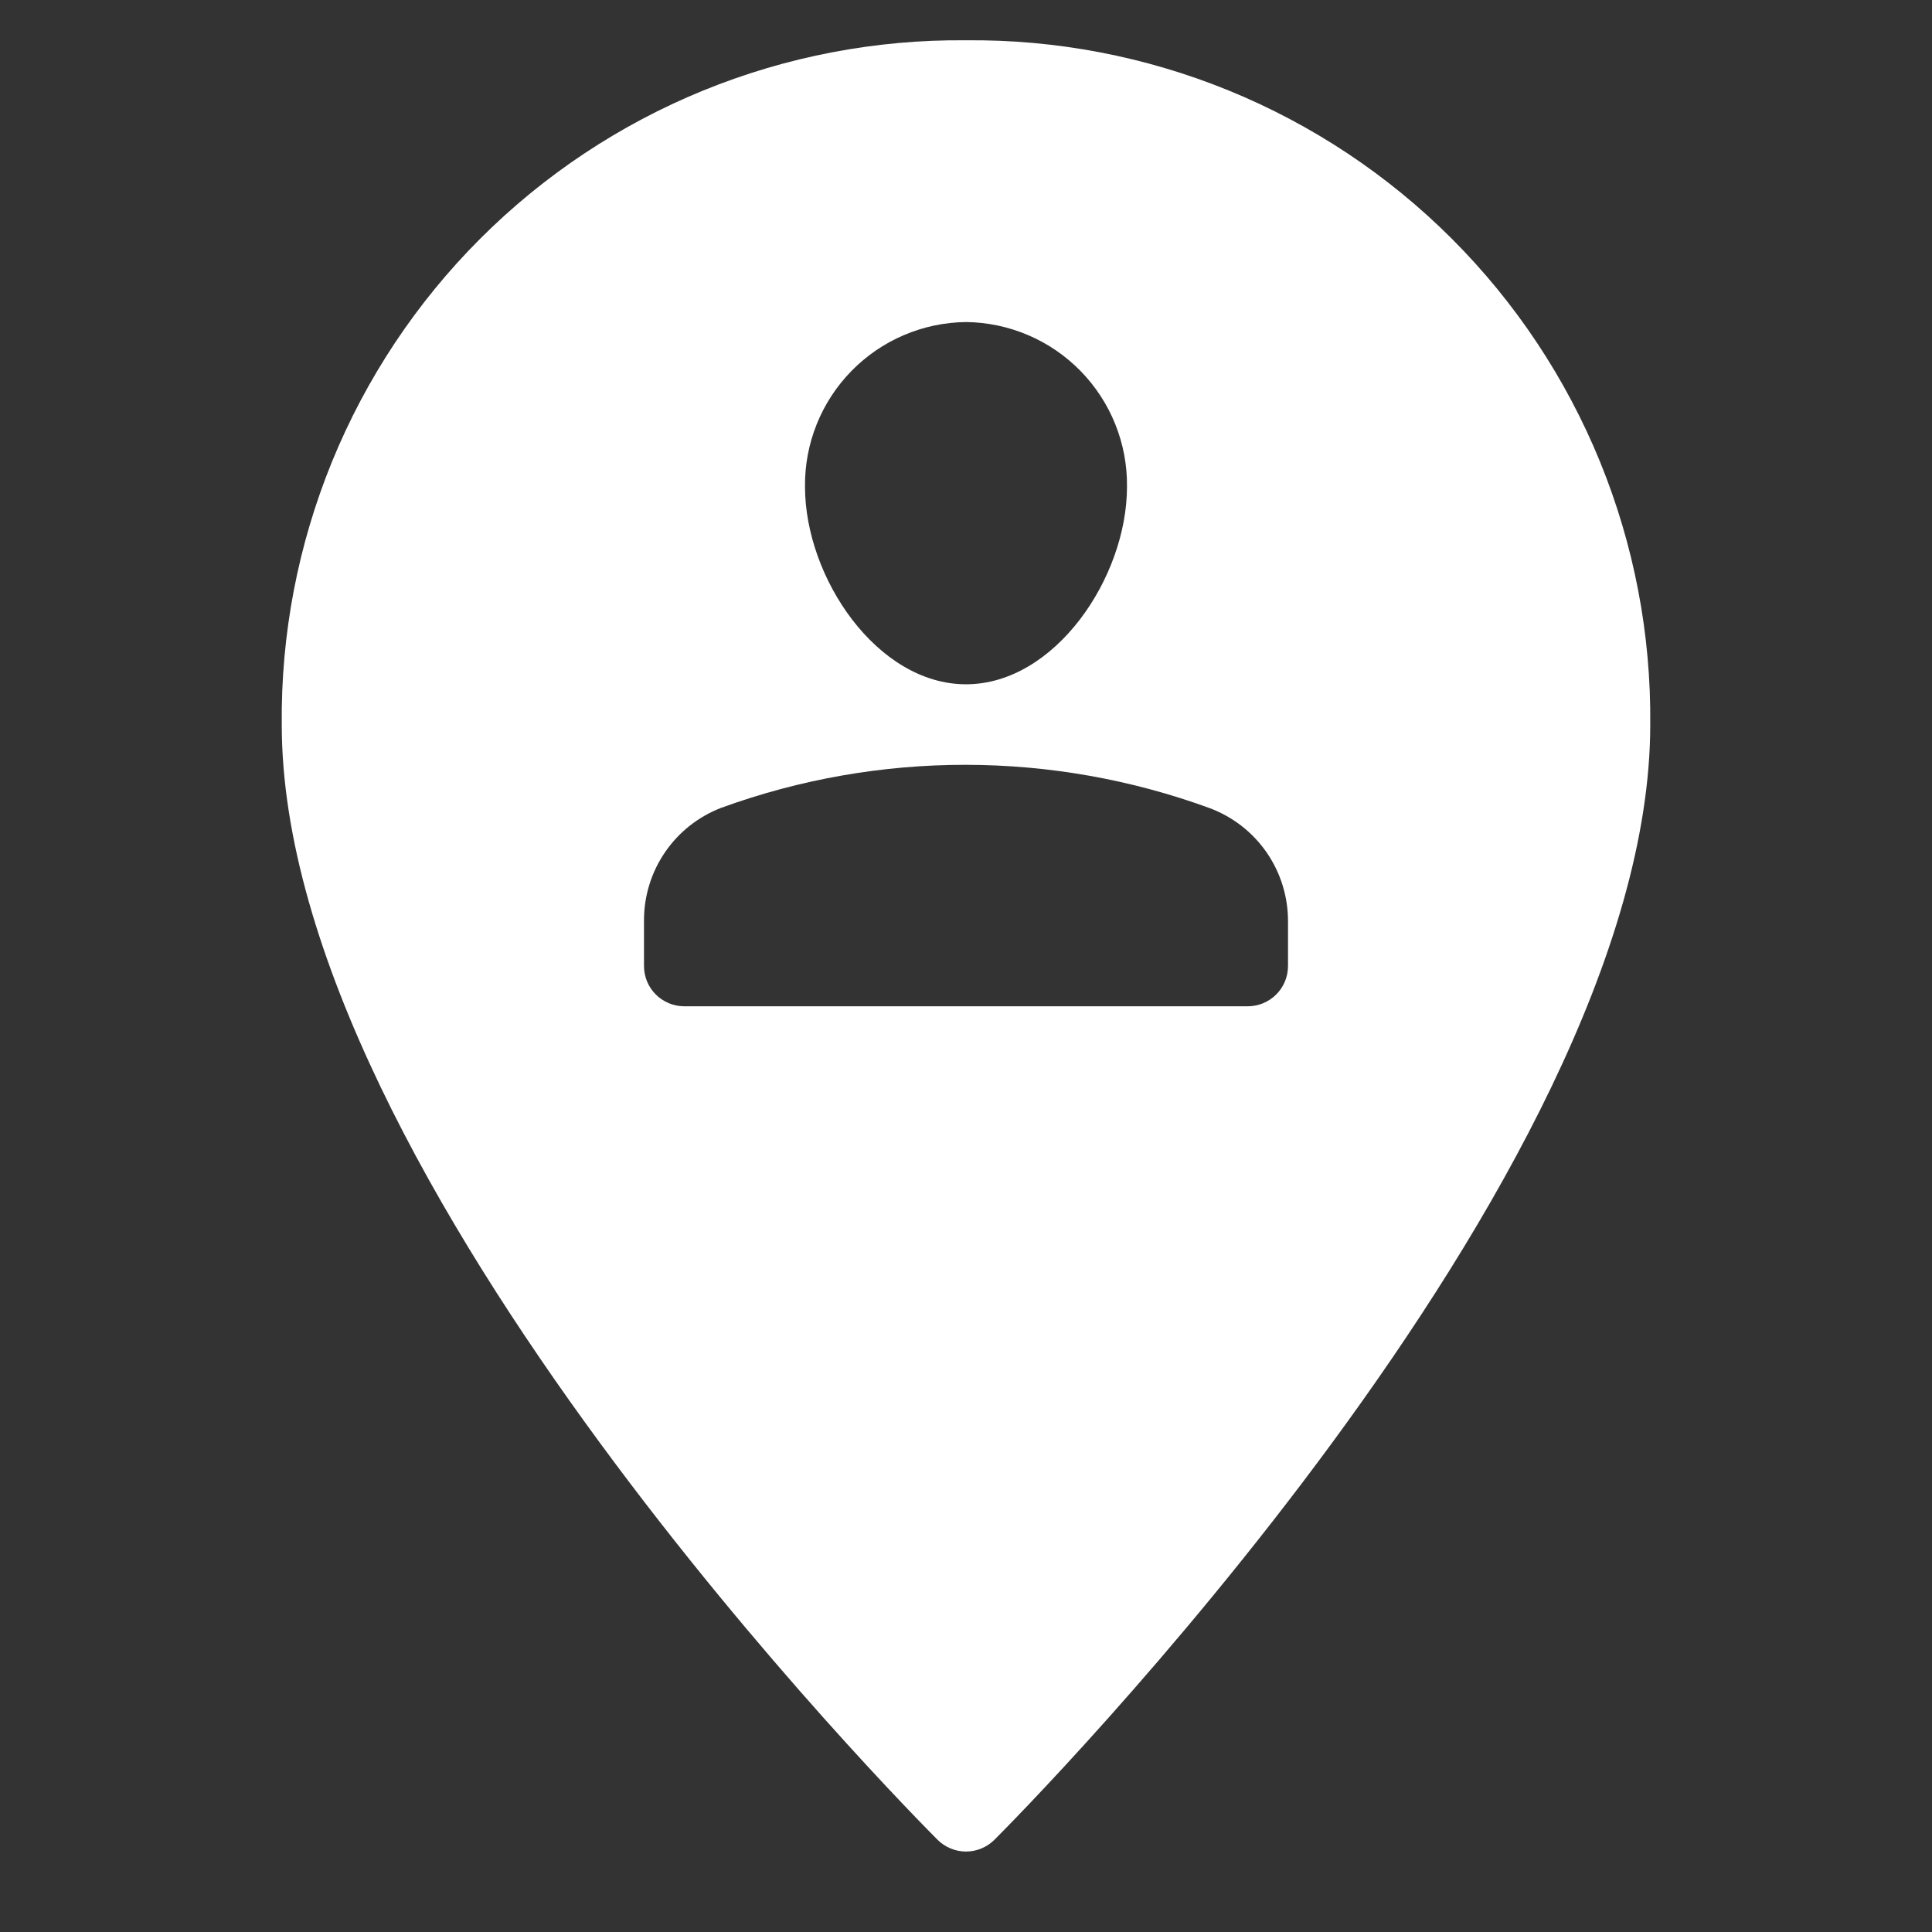 <svg width="48" height="48" viewBox="0 0 48 48" fill="none" xmlns="http://www.w3.org/2000/svg">
<rect x="0" y="0" width="48" height="48" fill="#333333" stroke="none"/>
<path d="M24 46.001C24.265 46.001 24.52 45.895 24.707 45.708C25.372 45.043 41 29.286 41 18.001C41.022 15.762 40.597 13.542 39.751 11.469C38.904 9.397 37.653 7.514 36.07 5.931C34.487 4.348 32.604 3.097 30.531 2.25C28.459 1.404 26.238 0.979 24 1.001C21.761 0.979 19.541 1.404 17.468 2.25C15.396 3.097 13.513 4.348 11.93 5.931C10.347 7.514 9.096 9.397 8.249 11.469C7.403 13.542 6.978 15.762 7 18.001C7 29.286 22.628 45.043 23.293 45.708C23.48 45.895 23.735 46.001 24 46.001ZM24 8.001C25.073 8.013 26.097 8.451 26.847 9.218C27.597 9.985 28.012 11.019 28 12.092C28 14.351 26.209 17.001 24 17.001C21.791 17.001 20 14.351 20 12.092C19.988 11.019 20.403 9.985 21.153 9.218C21.903 8.451 22.927 8.013 24 8.001ZM16 24.001V22.87C15.998 22.264 16.181 21.671 16.524 21.171C16.866 20.671 17.353 20.287 17.919 20.07C21.844 18.641 26.147 18.646 30.069 20.083C30.637 20.299 31.127 20.682 31.472 21.183C31.817 21.684 32.001 22.278 32 22.886V24.001C32 24.266 31.895 24.52 31.707 24.708C31.52 24.895 31.265 25.001 31 25.001H17C16.735 25.001 16.48 24.895 16.293 24.708C16.105 24.52 16 24.266 16 24.001Z" fill="white"/>
</svg>
